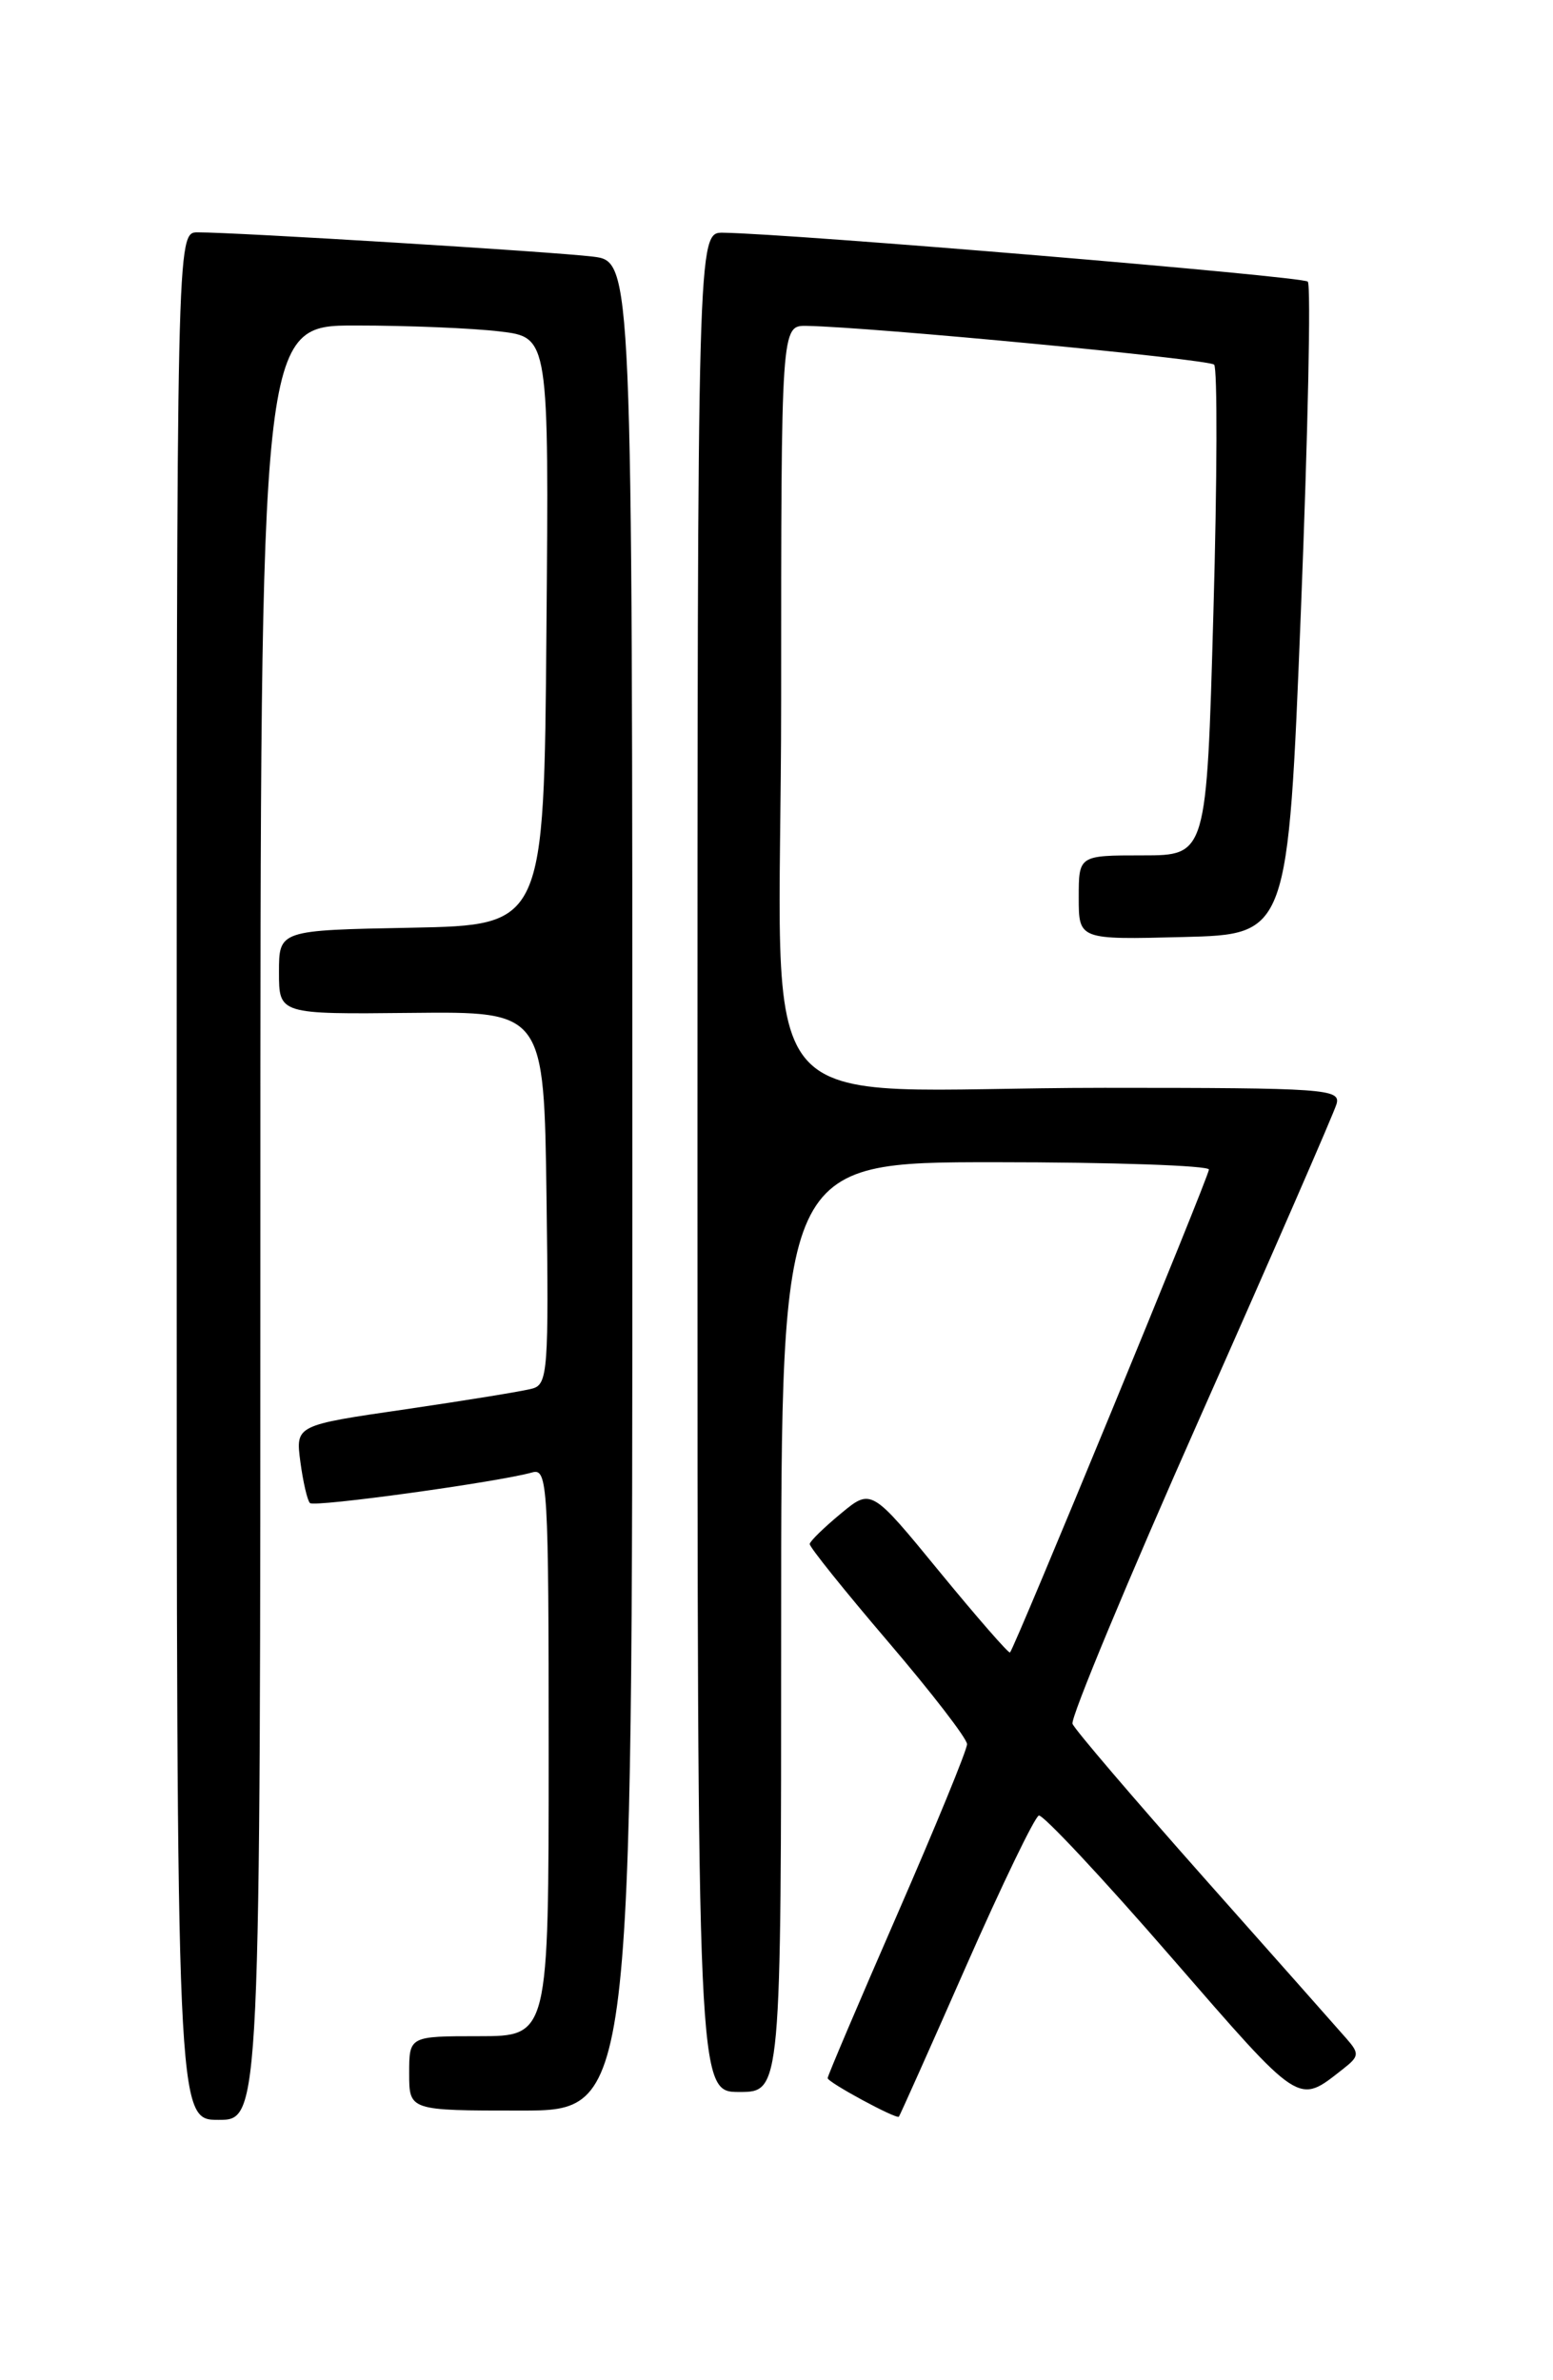 <?xml version="1.0" encoding="UTF-8" standalone="no"?>
<!DOCTYPE svg PUBLIC "-//W3C//DTD SVG 1.1//EN" "http://www.w3.org/Graphics/SVG/1.1/DTD/svg11.dtd" >
<svg xmlns="http://www.w3.org/2000/svg" xmlns:xlink="http://www.w3.org/1999/xlink" version="1.1" viewBox="0 0 167 256">
 <g >
 <path fill="currentColor"
d=" M 28.00 131.50 C 28.00 35.00 28.00 35.00 38.25 35.01 C 43.89 35.01 50.87 35.30 53.76 35.65 C 59.03 36.28 59.03 36.28 58.76 67.89 C 58.50 99.50 58.50 99.50 44.25 99.78 C 30.00 100.05 30.00 100.05 30.00 104.57 C 30.00 109.09 30.00 109.09 44.25 108.94 C 58.50 108.79 58.50 108.79 58.77 128.82 C 59.02 147.27 58.90 148.89 57.27 149.34 C 56.30 149.62 50.16 150.61 43.64 151.57 C 31.78 153.29 31.78 153.29 32.30 157.23 C 32.59 159.39 33.05 161.39 33.33 161.66 C 33.80 162.13 53.59 159.40 57.25 158.36 C 58.89 157.90 59.00 159.80 59.00 188.43 C 59.00 219.00 59.00 219.00 51.50 219.00 C 44.00 219.00 44.00 219.00 44.00 223.00 C 44.00 227.00 44.00 227.00 56.00 227.00 C 68.00 227.00 68.00 227.00 68.00 127.56 C 68.00 28.12 68.00 28.12 63.75 27.60 C 59.43 27.07 25.36 24.98 21.25 24.99 C 19.00 25.00 19.00 25.00 19.00 126.50 C 19.00 228.00 19.00 228.00 23.50 228.00 C 28.00 228.00 28.00 228.00 28.00 131.50 Z  M 103.87 211.51 C 107.74 202.72 111.27 195.41 111.71 195.27 C 112.14 195.13 118.54 201.96 125.91 210.46 C 140.03 226.71 139.51 226.37 144.42 222.53 C 146.16 221.17 146.20 220.87 144.80 219.27 C 143.95 218.29 137.07 210.53 129.50 202.00 C 121.94 193.47 115.56 186.01 115.33 185.40 C 115.10 184.80 121.27 169.95 129.06 152.40 C 136.84 134.86 143.44 119.71 143.72 118.75 C 144.20 117.12 142.55 117.00 118.76 117.00 C 79.40 117.00 84.00 122.50 84.00 75.36 C 84.00 35.00 84.00 35.00 86.75 35.05 C 93.64 35.17 129.97 38.63 130.56 39.22 C 130.92 39.59 130.89 51.61 130.48 65.94 C 129.75 92.00 129.75 92.00 122.87 92.00 C 116.00 92.00 116.00 92.00 116.00 96.53 C 116.00 101.07 116.00 101.07 127.25 100.78 C 138.50 100.50 138.50 100.50 139.89 65.72 C 140.65 46.60 140.99 30.65 140.63 30.29 C 140.06 29.72 85.11 25.13 77.75 25.03 C 75.00 25.00 75.00 25.00 75.00 125.00 C 75.00 225.00 75.00 225.00 79.50 225.00 C 84.00 225.00 84.00 225.00 84.00 175.00 C 84.00 125.00 84.00 125.00 107.00 125.00 C 119.65 125.00 130.00 125.36 130.00 125.79 C 130.00 126.55 109.13 177.20 108.61 177.73 C 108.47 177.87 105.06 173.95 101.02 169.03 C 93.69 160.08 93.69 160.08 90.42 162.79 C 88.62 164.28 87.11 165.75 87.07 166.06 C 87.03 166.37 90.82 171.09 95.49 176.56 C 100.16 182.03 103.99 186.99 103.99 187.59 C 104.00 188.19 100.62 196.41 96.50 205.87 C 92.38 215.32 89.00 223.26 89.00 223.51 C 89.00 223.96 96.36 227.94 96.66 227.66 C 96.75 227.57 100.00 220.31 103.87 211.51 Z "/>
</g>
</svg>